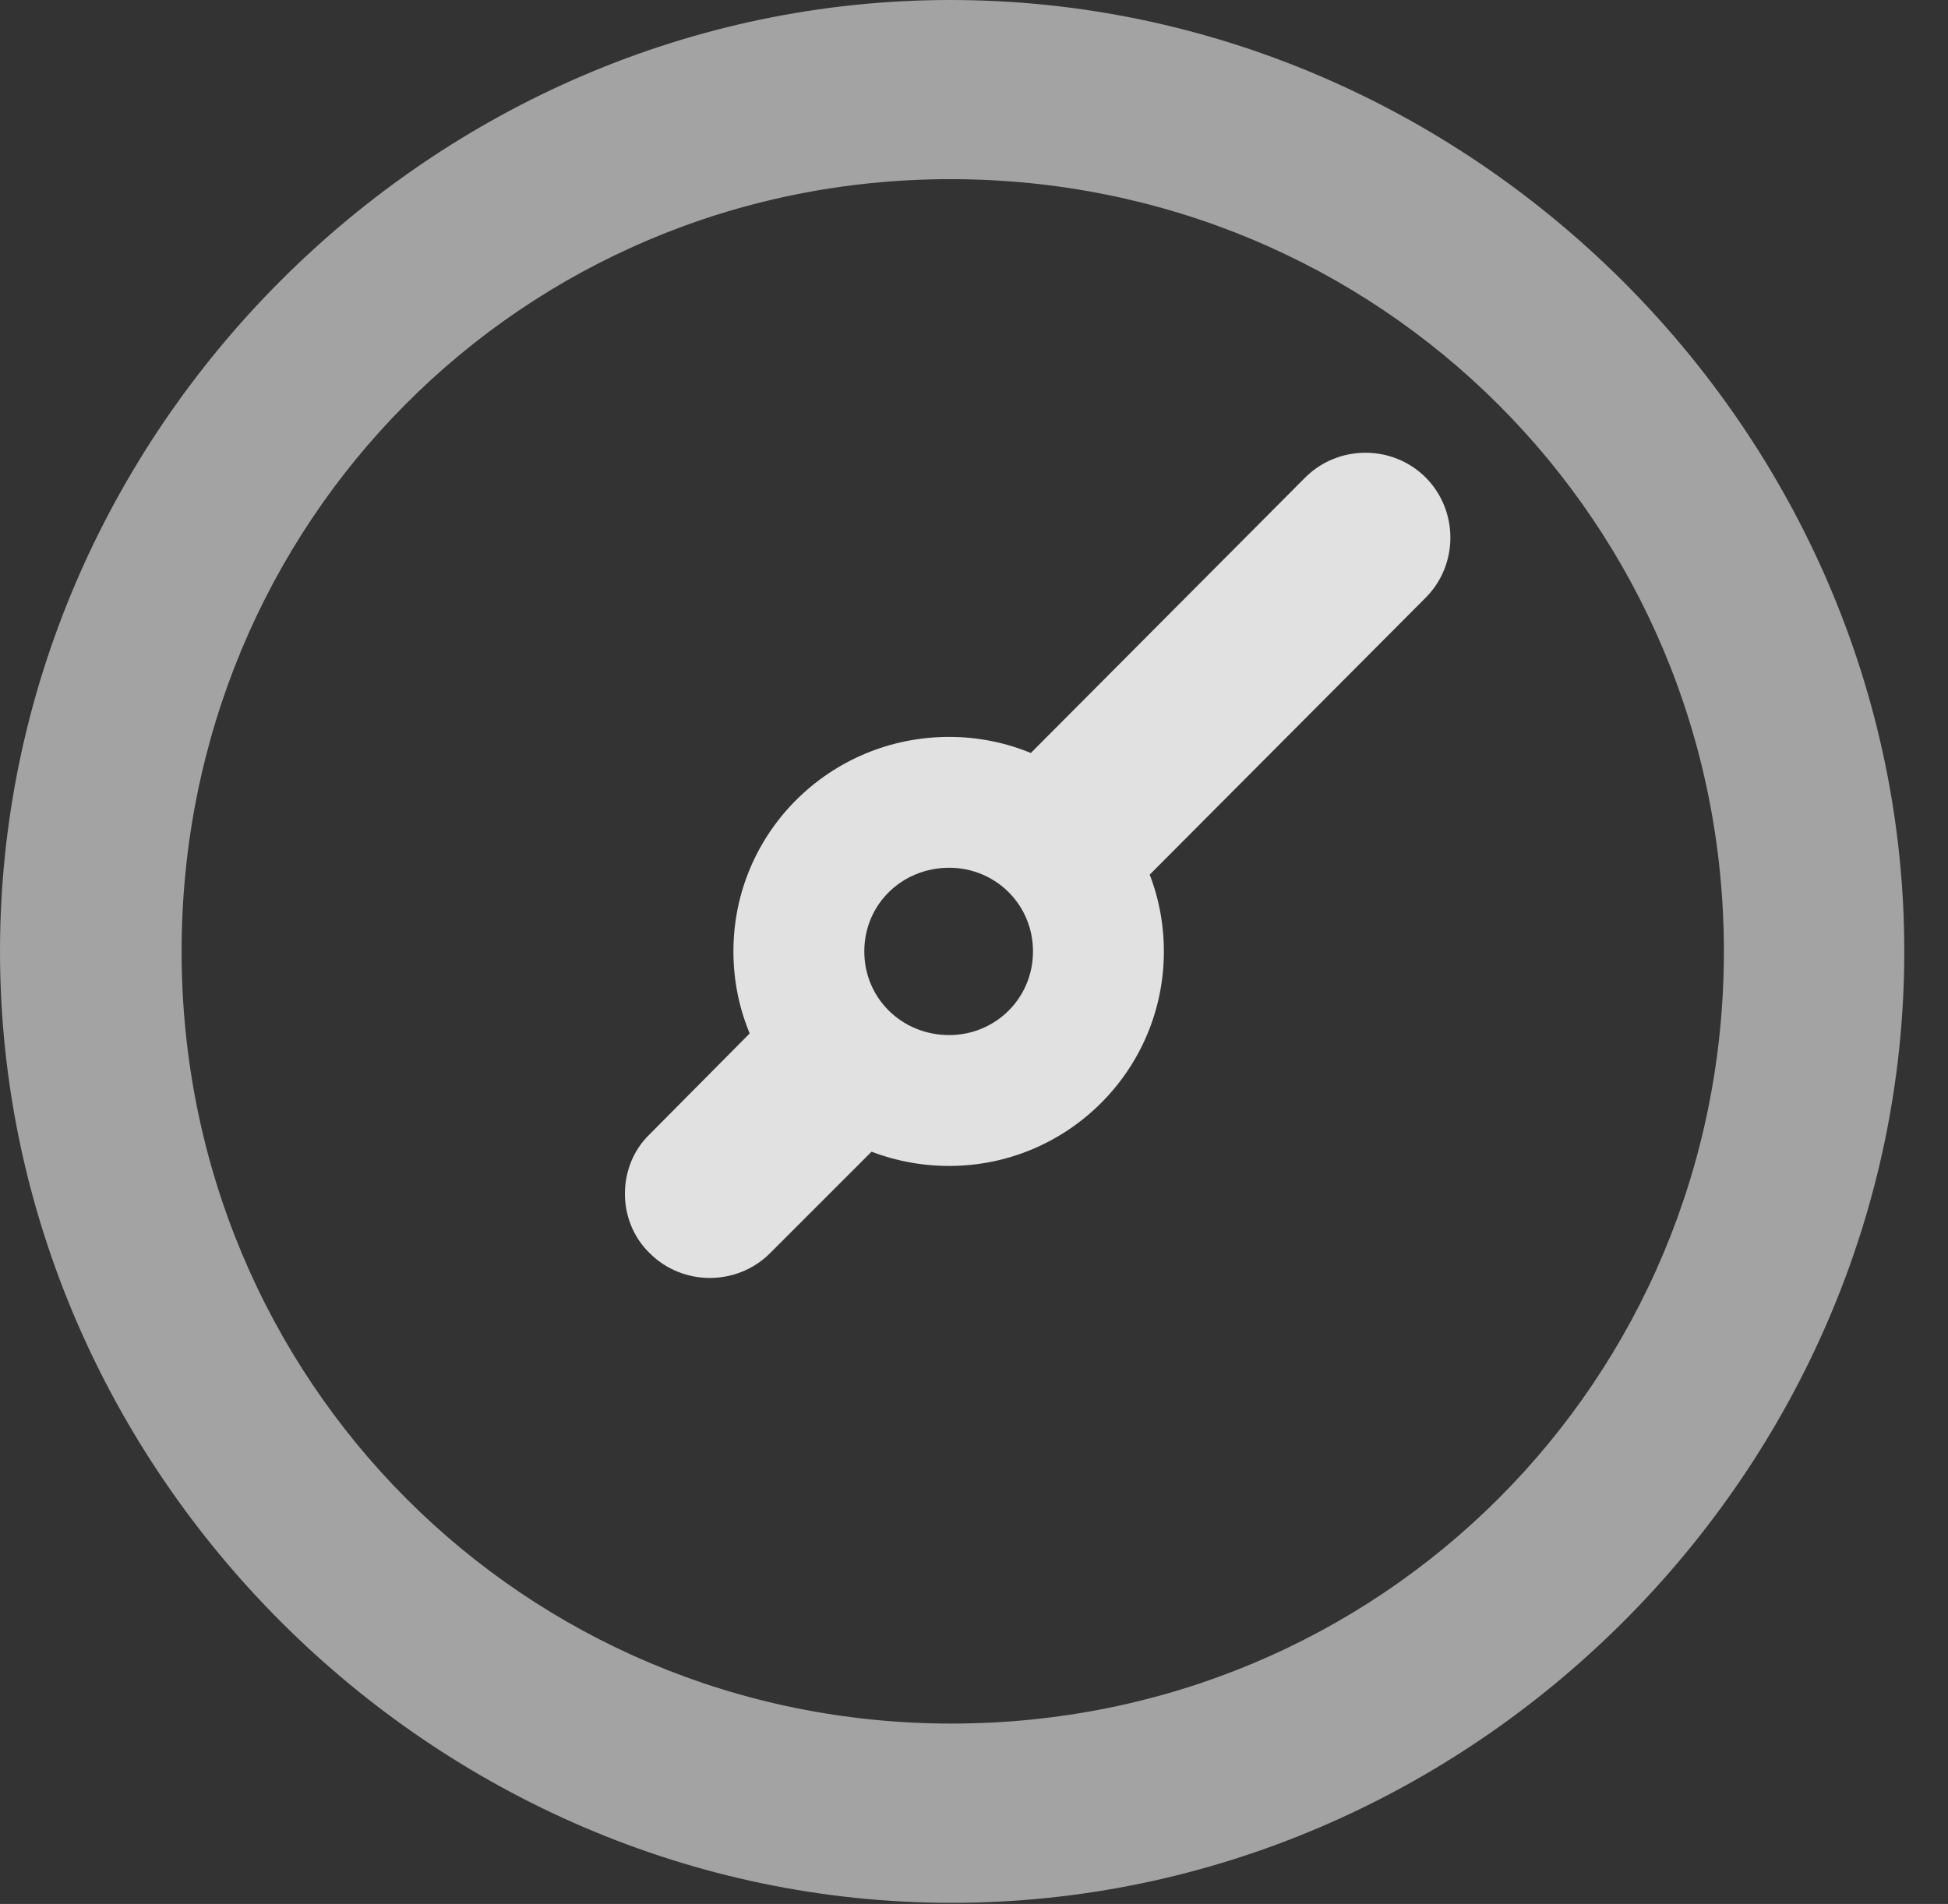 <?xml version="1.0" encoding="UTF-8"?>
<!--Generator: Apple Native CoreSVG 232.5-->
<!DOCTYPE svg
PUBLIC "-//W3C//DTD SVG 1.1//EN"
       "http://www.w3.org/Graphics/SVG/1.1/DTD/svg11.dtd">
<svg version="1.1" xmlns="http://www.w3.org/2000/svg" xmlns:xlink="http://www.w3.org/1999/xlink" width="16.133" height="15.771">
 <rect width="100%" height="100%" fill="#333333" stroke="none"/>
 <g>
  <rect height="15.771" opacity="0" width="16.133" x="0" y="0"/>
  <path d="M7.881 15.762C12.188 15.762 15.771 12.188 15.771 7.881C15.771 3.574 12.178 0 7.871 0C3.574 0 0 3.574 0 7.881C0 12.188 3.584 15.762 7.881 15.762ZM7.881 14.277C4.336 14.277 1.504 11.435 1.504 7.881C1.504 4.326 4.326 1.484 7.871 1.484C11.426 1.484 14.277 4.326 14.277 7.881C14.277 11.435 11.435 14.277 7.881 14.277Z" fill="#ffffff" fill-opacity="0.55"/>
  <path d="M7.861 9.658C8.838 9.658 9.639 8.867 9.639 7.881C9.639 6.895 8.838 6.104 7.861 6.104C6.875 6.104 6.074 6.895 6.074 7.881C6.074 8.867 6.875 9.658 7.861 9.658ZM7.861 8.574C7.471 8.574 7.158 8.271 7.158 7.881C7.158 7.49 7.471 7.188 7.861 7.188C8.242 7.188 8.555 7.49 8.555 7.881C8.555 8.271 8.242 8.574 7.861 8.574ZM7.578 9.18L6.582 8.184L5.381 9.395C5.107 9.658 5.107 10.117 5.381 10.381C5.654 10.654 6.104 10.654 6.377 10.381ZM8.174 6.602L9.18 7.588L11.807 4.951C12.08 4.678 12.08 4.229 11.807 3.955C11.533 3.682 11.084 3.682 10.81 3.955Z" fill="#ffffff" fill-opacity="0.85"/>
 </g>
</svg>
